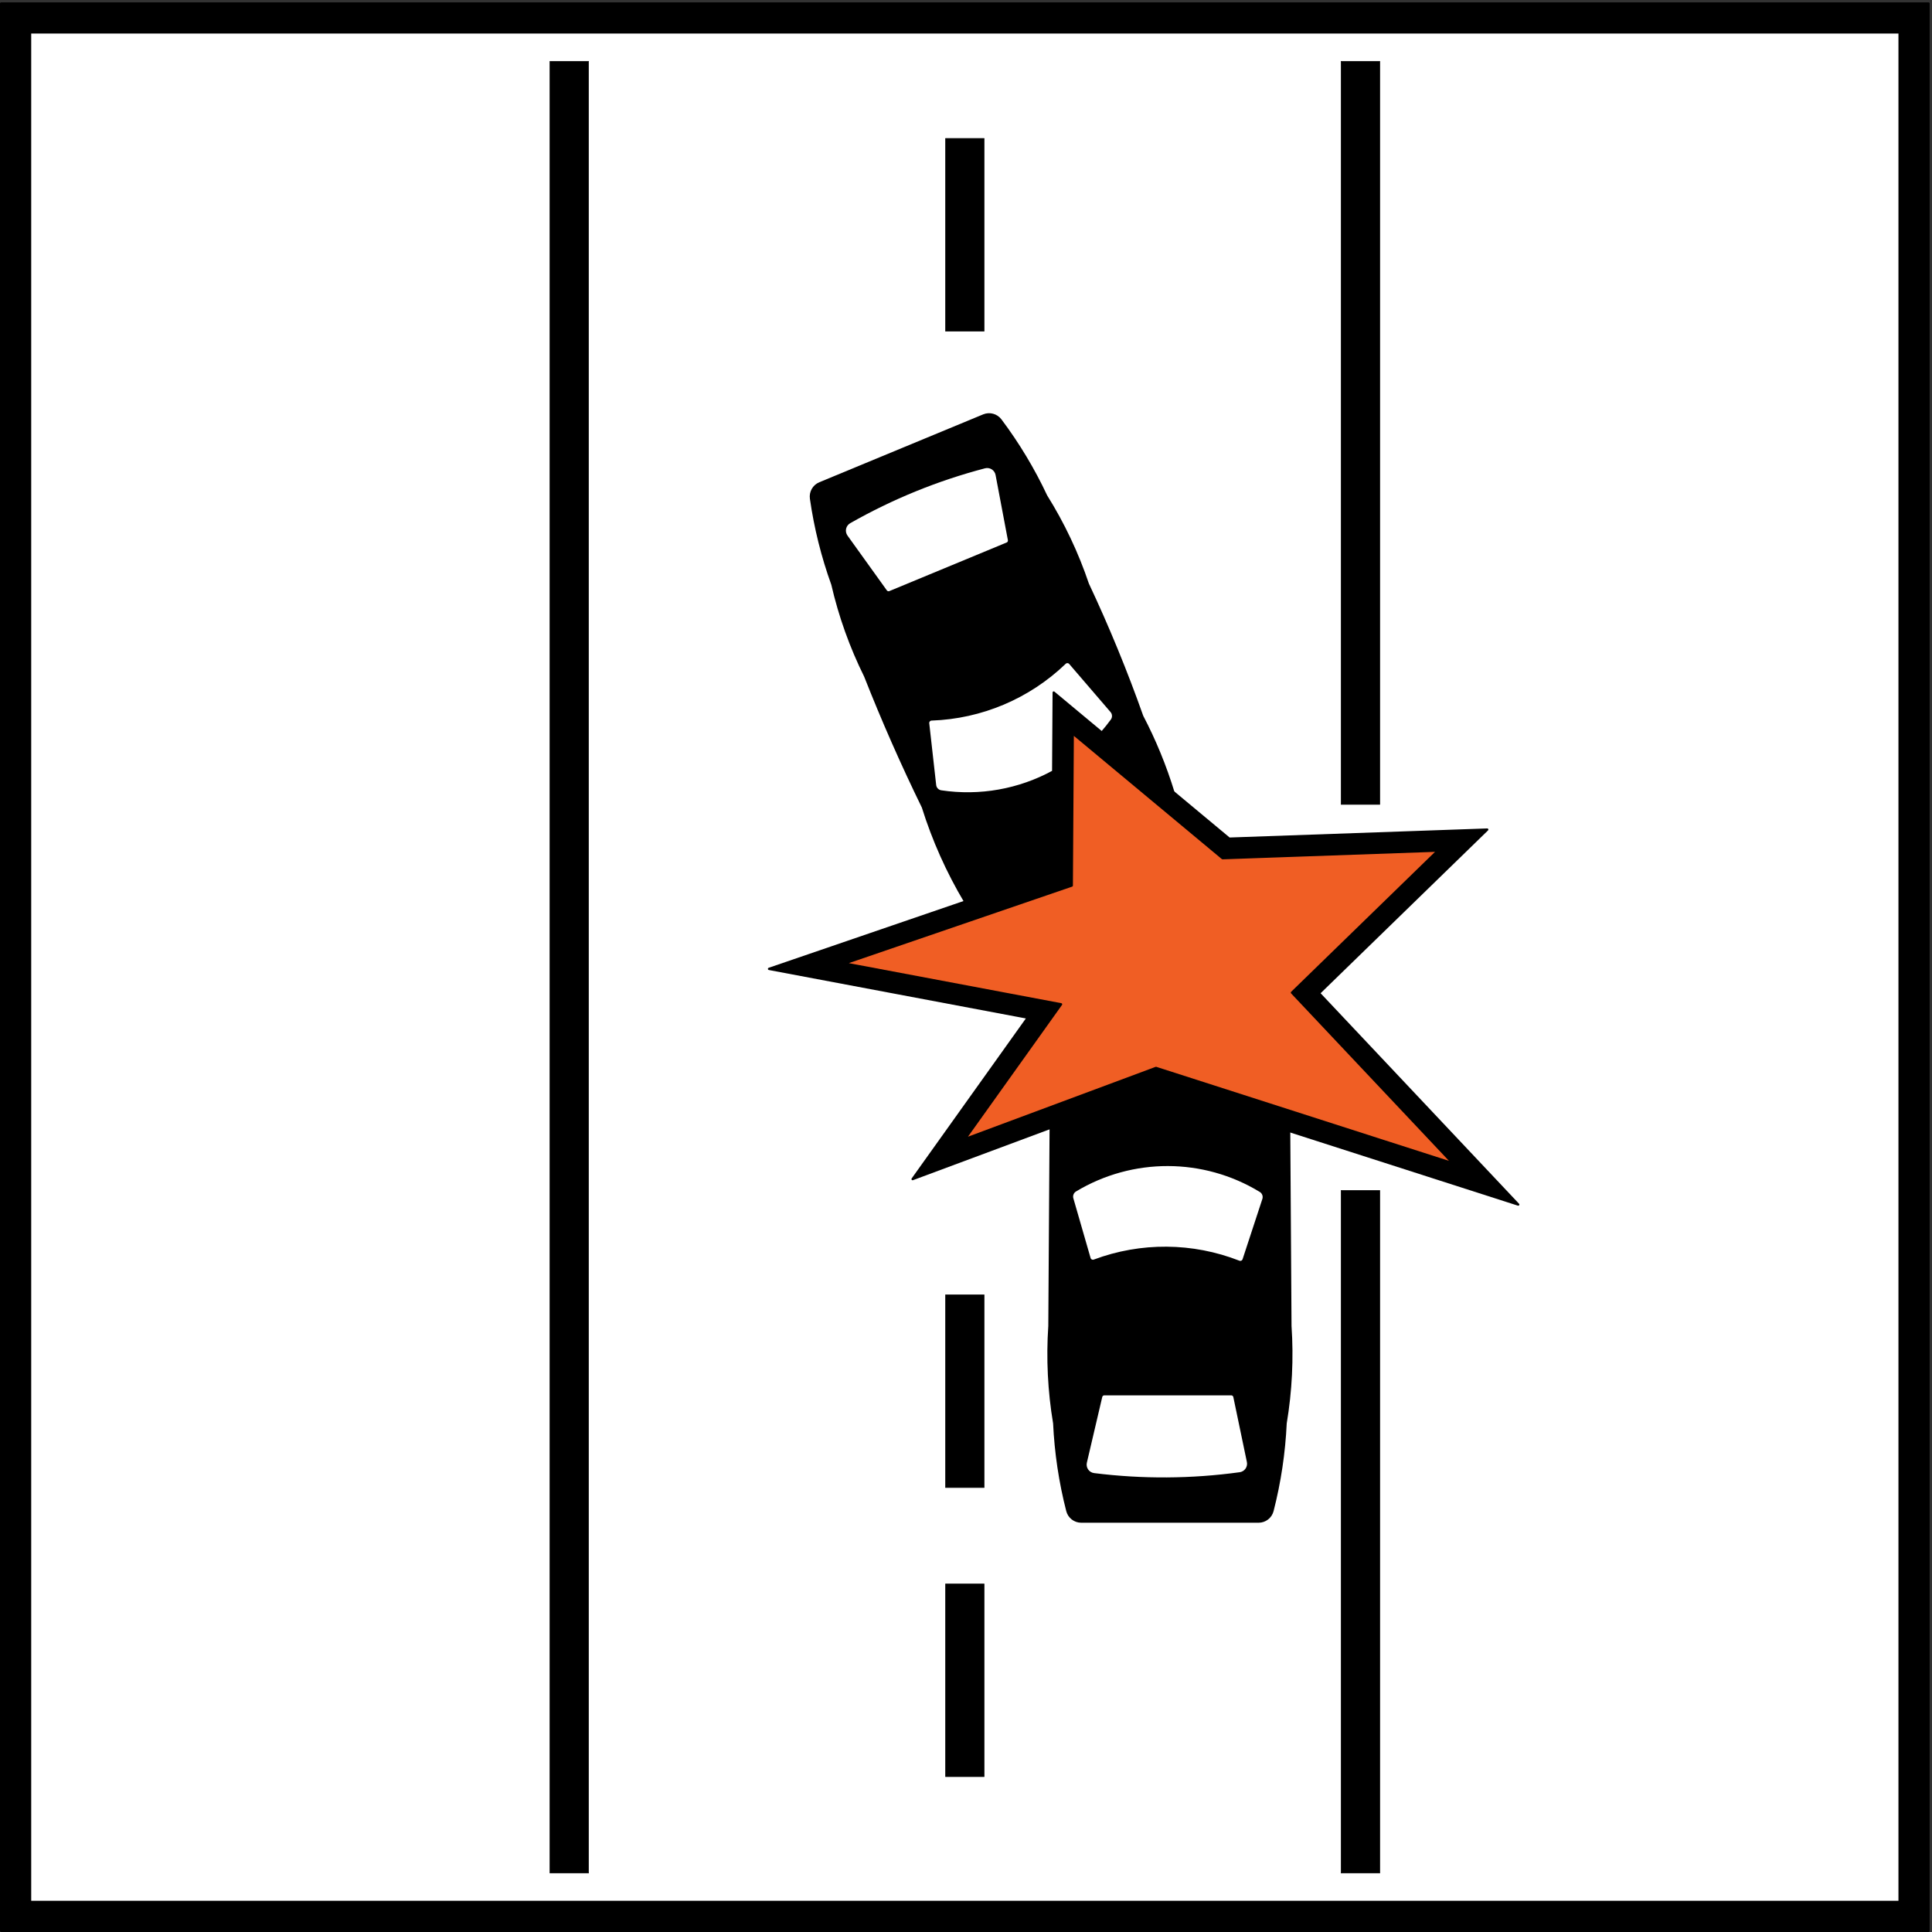 <?xml version="1.0" encoding="UTF-8" standalone="no"?>
<!DOCTYPE svg PUBLIC "-//W3C//DTD SVG 1.1//EN" "http://www.w3.org/Graphics/SVG/1.1/DTD/svg11.dtd">
<svg width="100%" height="100%" viewBox="0 0 596 596" version="1.1" xmlns="http://www.w3.org/2000/svg" xmlns:xlink="http://www.w3.org/1999/xlink" xml:space="preserve" xmlns:serif="http://www.serif.com/" style="fill-rule:evenodd;clip-rule:evenodd;stroke-linecap:round;stroke-linejoin:round;stroke-miterlimit:2;">
    <rect x="0" y="0" width="596" height="596" fill="#333333" stroke="none"/>
    <g>
        <rect x="0.354" y="1.079" width="594.568" height="594.568" style="fill-rule:nonzero;"/>
        <rect x="0.354" y="1.079" width="594.568" height="594.568" style="fill:none;stroke:black;stroke-width:0.71px;"/>
        <rect x="9.272" y="9.998" width="576.732" height="576.73" style="fill:white;fill-rule:nonzero;"/>
        <rect x="9.272" y="9.998" width="576.732" height="576.73" style="fill:none;stroke:black;stroke-width:0.71px;"/>
        <path d="M396.586,439.07C396.164,448.183 394.81,457.23 392.543,466.068C392.042,468.024 390.279,469.391 388.261,469.391L333.55,469.391C331.531,469.391 329.769,468.024 329.268,466.068C327,457.23 325.646,448.183 325.223,439.07C323.563,429.156 323.067,419.082 323.743,409.054C323.896,388.663 324.026,368.269 324.135,347.877L356.751,335.736L397.681,348.885C397.789,368.942 397.917,388.997 398.067,409.054C398.742,419.082 398.245,429.156 396.586,439.07Z" style="fill-rule:nonzero;"/>
        <path d="M396.586,439.07C396.164,448.183 394.81,457.23 392.543,466.068C392.042,468.024 390.279,469.391 388.261,469.391L333.55,469.391C331.531,469.391 329.769,468.024 329.268,466.068C327,457.23 325.646,448.183 325.223,439.07C323.563,429.156 323.067,419.082 323.743,409.054C323.896,388.663 324.026,368.269 324.135,347.877L356.751,335.736L397.681,348.885C397.789,368.942 397.917,388.997 398.067,409.054C398.742,419.082 398.245,429.156 396.586,439.07Z" style="fill:none;stroke:black;stroke-width:0.71px;"/>
        <path d="M297.749,278.16C292.279,268.975 287.902,259.182 284.706,248.98C278.245,235.758 272.309,222.285 266.912,208.594C262.45,199.587 259.053,190.09 256.793,180.296C253.695,171.715 251.485,162.838 250.197,153.807C249.912,151.808 251.017,149.87 252.882,149.097L303.427,128.16C305.293,127.387 307.444,127.976 308.657,129.592C314.132,136.889 318.846,144.728 322.723,152.987C328.05,161.511 332.364,170.627 335.577,180.152C341.842,193.468 347.438,207.088 352.35,220.961C356.265,228.447 359.479,236.279 361.953,244.356L325.058,213.634L324.709,268.923L297.749,278.16Z" style="fill-rule:nonzero;"/>
        <path d="M297.749,278.16C292.279,268.975 287.902,259.182 284.706,248.98C278.245,235.758 272.309,222.285 266.912,208.594C262.45,199.587 259.053,190.09 256.793,180.296C253.695,171.715 251.485,162.838 250.197,153.807C249.912,151.808 251.017,149.87 252.882,149.097L303.427,128.16C305.293,127.387 307.444,127.976 308.657,129.592C314.132,136.889 318.846,144.728 322.723,152.987C328.05,161.511 332.364,170.627 335.577,180.152C341.842,193.468 347.438,207.088 352.35,220.961C356.265,228.447 359.479,236.279 361.953,244.356L325.058,213.634L324.709,268.923L297.749,278.16Z" style="fill:none;stroke:black;stroke-width:0.71px;"/>
        <rect x="413.718" y="367.235" width="11.918" height="210.575" style="fill-rule:nonzero;"/>
        <rect x="413.718" y="367.235" width="11.918" height="210.575" style="fill:none;stroke:black;stroke-width:0.17px;"/>
        <rect x="413.718" y="18.916" width="11.918" height="229.245" style="fill-rule:nonzero;"/>
        <rect x="413.718" y="18.916" width="11.918" height="229.245" style="fill:none;stroke:black;stroke-width:0.17px;"/>
        <rect x="291.692" y="488.624" width="11.892" height="59.457" style="fill-rule:nonzero;"/>
        <rect x="291.692" y="488.624" width="11.892" height="59.457" style="fill:none;stroke:black;stroke-width:0.17px;"/>
        <rect x="291.692" y="399.439" width="11.892" height="59.457" style="fill-rule:nonzero;"/>
        <rect x="291.692" y="399.439" width="11.892" height="59.457" style="fill:none;stroke:black;stroke-width:0.17px;"/>
        <rect x="291.692" y="42.699" width="11.892" height="59.457" style="fill-rule:nonzero;"/>
        <rect x="291.692" y="42.699" width="11.892" height="59.457" style="fill:none;stroke:black;stroke-width:0.17px;"/>
        <rect x="169.66" y="18.916" width="11.899" height="558.894" style="fill-rule:nonzero;"/>
        <rect x="169.66" y="18.916" width="11.899" height="558.894" style="fill:none;stroke:black;stroke-width:0.17px;"/>
        <path d="M324.709,268.923L237.243,298.888L317.077,313.933L281.531,363.737L356.751,335.736L468.353,371.59L406.894,306.391L458.792,255.917L379.203,258.72L325.058,213.634L324.709,268.923Z" style="fill-rule:nonzero;"/>
        <path d="M324.709,268.923L237.243,298.888L317.077,313.933L281.531,363.737L356.751,335.736L468.353,371.59L406.894,306.391L458.792,255.917L379.203,258.72L325.058,213.634L324.709,268.923Z" style="fill:none;stroke:black;stroke-width:0.71px;"/>
        <path d="M330.628,273.181L260.471,297.215L327.323,309.813L297.645,351.394L356.608,329.445L448.189,358.868L398.553,306.21L443.596,262.401L377.143,264.741L330.924,226.256L330.628,273.181Z" style="fill:rgb(240,94,36);fill-rule:nonzero;"/>
        <path d="M330.628,273.181L260.471,297.215L327.323,309.813L297.645,351.394L356.608,329.445L448.189,358.868L398.553,306.21L443.596,262.401L377.143,264.741L330.924,226.256L330.628,273.181Z" style="fill:none;stroke:black;stroke-width:0.71px;"/>
        <path d="M337.539,388.898C337.251,389.005 336.931,388.989 336.656,388.85C336.38,388.712 336.175,388.465 336.09,388.168L330.776,369.757C330.498,368.795 330.902,367.767 331.76,367.25C349.322,356.678 371.304,356.734 388.812,367.396C389.689,367.93 390.082,368.998 389.763,369.973L383.661,388.559C383.566,388.847 383.357,389.084 383.082,389.214C382.808,389.344 382.491,389.355 382.208,389.244C367.87,383.626 351.963,383.503 337.539,388.898Z" style="fill:white;fill-rule:nonzero;"/>
        <path d="M337.539,388.898C337.251,389.005 336.931,388.989 336.656,388.85C336.38,388.712 336.175,388.465 336.09,388.168L330.776,369.757C330.498,368.795 330.902,367.767 331.76,367.25C349.322,356.678 371.304,356.734 388.812,367.396C389.689,367.93 390.082,368.998 389.763,369.973L383.661,388.559C383.566,388.847 383.357,389.084 383.082,389.214C382.808,389.344 382.491,389.355 382.208,389.244C367.87,383.626 351.963,383.503 337.539,388.898Z" style="fill:none;stroke:black;stroke-width:0.71px;"/>
        <path d="M382.478,454.507C383.297,454.395 384.033,453.948 384.51,453.271C384.987,452.595 385.161,451.751 384.992,450.942L380.808,430.893C380.711,430.433 380.304,430.102 379.833,430.102L340.661,430.102C340.198,430.102 339.798,430.42 339.692,430.87L334.945,451.137C334.752,451.961 334.918,452.829 335.401,453.524C335.884,454.218 336.641,454.674 337.48,454.78C352.427,456.653 367.555,456.561 382.478,454.507Z" style="fill:white;fill-rule:nonzero;"/>
        <path d="M382.478,454.507C383.297,454.395 384.033,453.948 384.51,453.271C384.987,452.595 385.161,451.751 384.992,450.942L380.808,430.893C380.711,430.433 380.304,430.102 379.833,430.102L340.661,430.102C340.198,430.102 339.798,430.42 339.692,430.87L334.945,451.137C334.752,451.961 334.918,452.829 335.401,453.524C335.884,454.218 336.641,454.674 337.48,454.78C352.427,456.653 367.555,456.561 382.478,454.507Z" style="fill:none;stroke:black;stroke-width:0.7px;"/>
        <path d="M303.78,144.123C304.581,143.914 305.433,144.046 306.132,144.488C306.831,144.93 307.314,145.643 307.469,146.456L311.273,166.579C311.361,167.042 311.113,167.503 310.677,167.683L274.486,182.674C274.06,182.851 273.567,182.71 273.298,182.335L261.156,165.427C260.661,164.74 260.484,163.875 260.664,163.048C260.845,162.221 261.368,161.51 262.104,161.092C275.196,153.642 289.208,147.937 303.78,144.123Z" style="fill:white;fill-rule:nonzero;"/>
        <path d="M303.78,144.123C304.581,143.914 305.433,144.046 306.132,144.488C306.831,144.93 307.314,145.643 307.469,146.456L311.273,166.579C311.361,167.042 311.113,167.503 310.677,167.683L274.486,182.674C274.06,182.851 273.567,182.71 273.298,182.335L261.156,165.427C260.661,164.74 260.484,163.875 260.664,163.048C260.845,162.221 261.368,161.51 262.104,161.092C275.196,153.642 289.208,147.937 303.78,144.123Z" style="fill:none;stroke:black;stroke-width:0.71px;"/>
        <path d="M325.058,213.634L339.908,226C340.984,224.773 342.006,223.498 342.969,222.18C343.574,221.351 343.53,220.214 342.86,219.435L330.111,204.599C329.914,204.369 329.63,204.23 329.326,204.215C329.022,204.201 328.727,204.312 328.507,204.523C317.41,215.199 302.761,221.4 287.371,221.936C287.063,221.947 286.774,222.085 286.572,222.319C286.372,222.552 286.276,222.858 286.311,223.164L288.448,242.207C288.559,243.203 289.325,243.999 290.316,244.148C302.205,245.934 314.353,243.783 324.904,238.019L325.058,213.634Z" style="fill:white;fill-rule:nonzero;"/>
        <path d="M325.058,213.634L339.908,226C340.984,224.773 342.006,223.498 342.969,222.18C343.574,221.351 343.53,220.214 342.86,219.435L330.111,204.599C329.914,204.369 329.63,204.23 329.326,204.215C329.022,204.201 328.727,204.312 328.507,204.523C317.41,215.199 302.761,221.4 287.371,221.936C287.063,221.947 286.774,222.085 286.572,222.319C286.372,222.552 286.276,222.858 286.311,223.164L288.448,242.207C288.559,243.203 289.325,243.999 290.316,244.148C302.205,245.934 314.353,243.783 324.904,238.019L325.058,213.634Z" style="fill:none;stroke:black;stroke-width:0.71px;"/>
    </g>
</svg>
